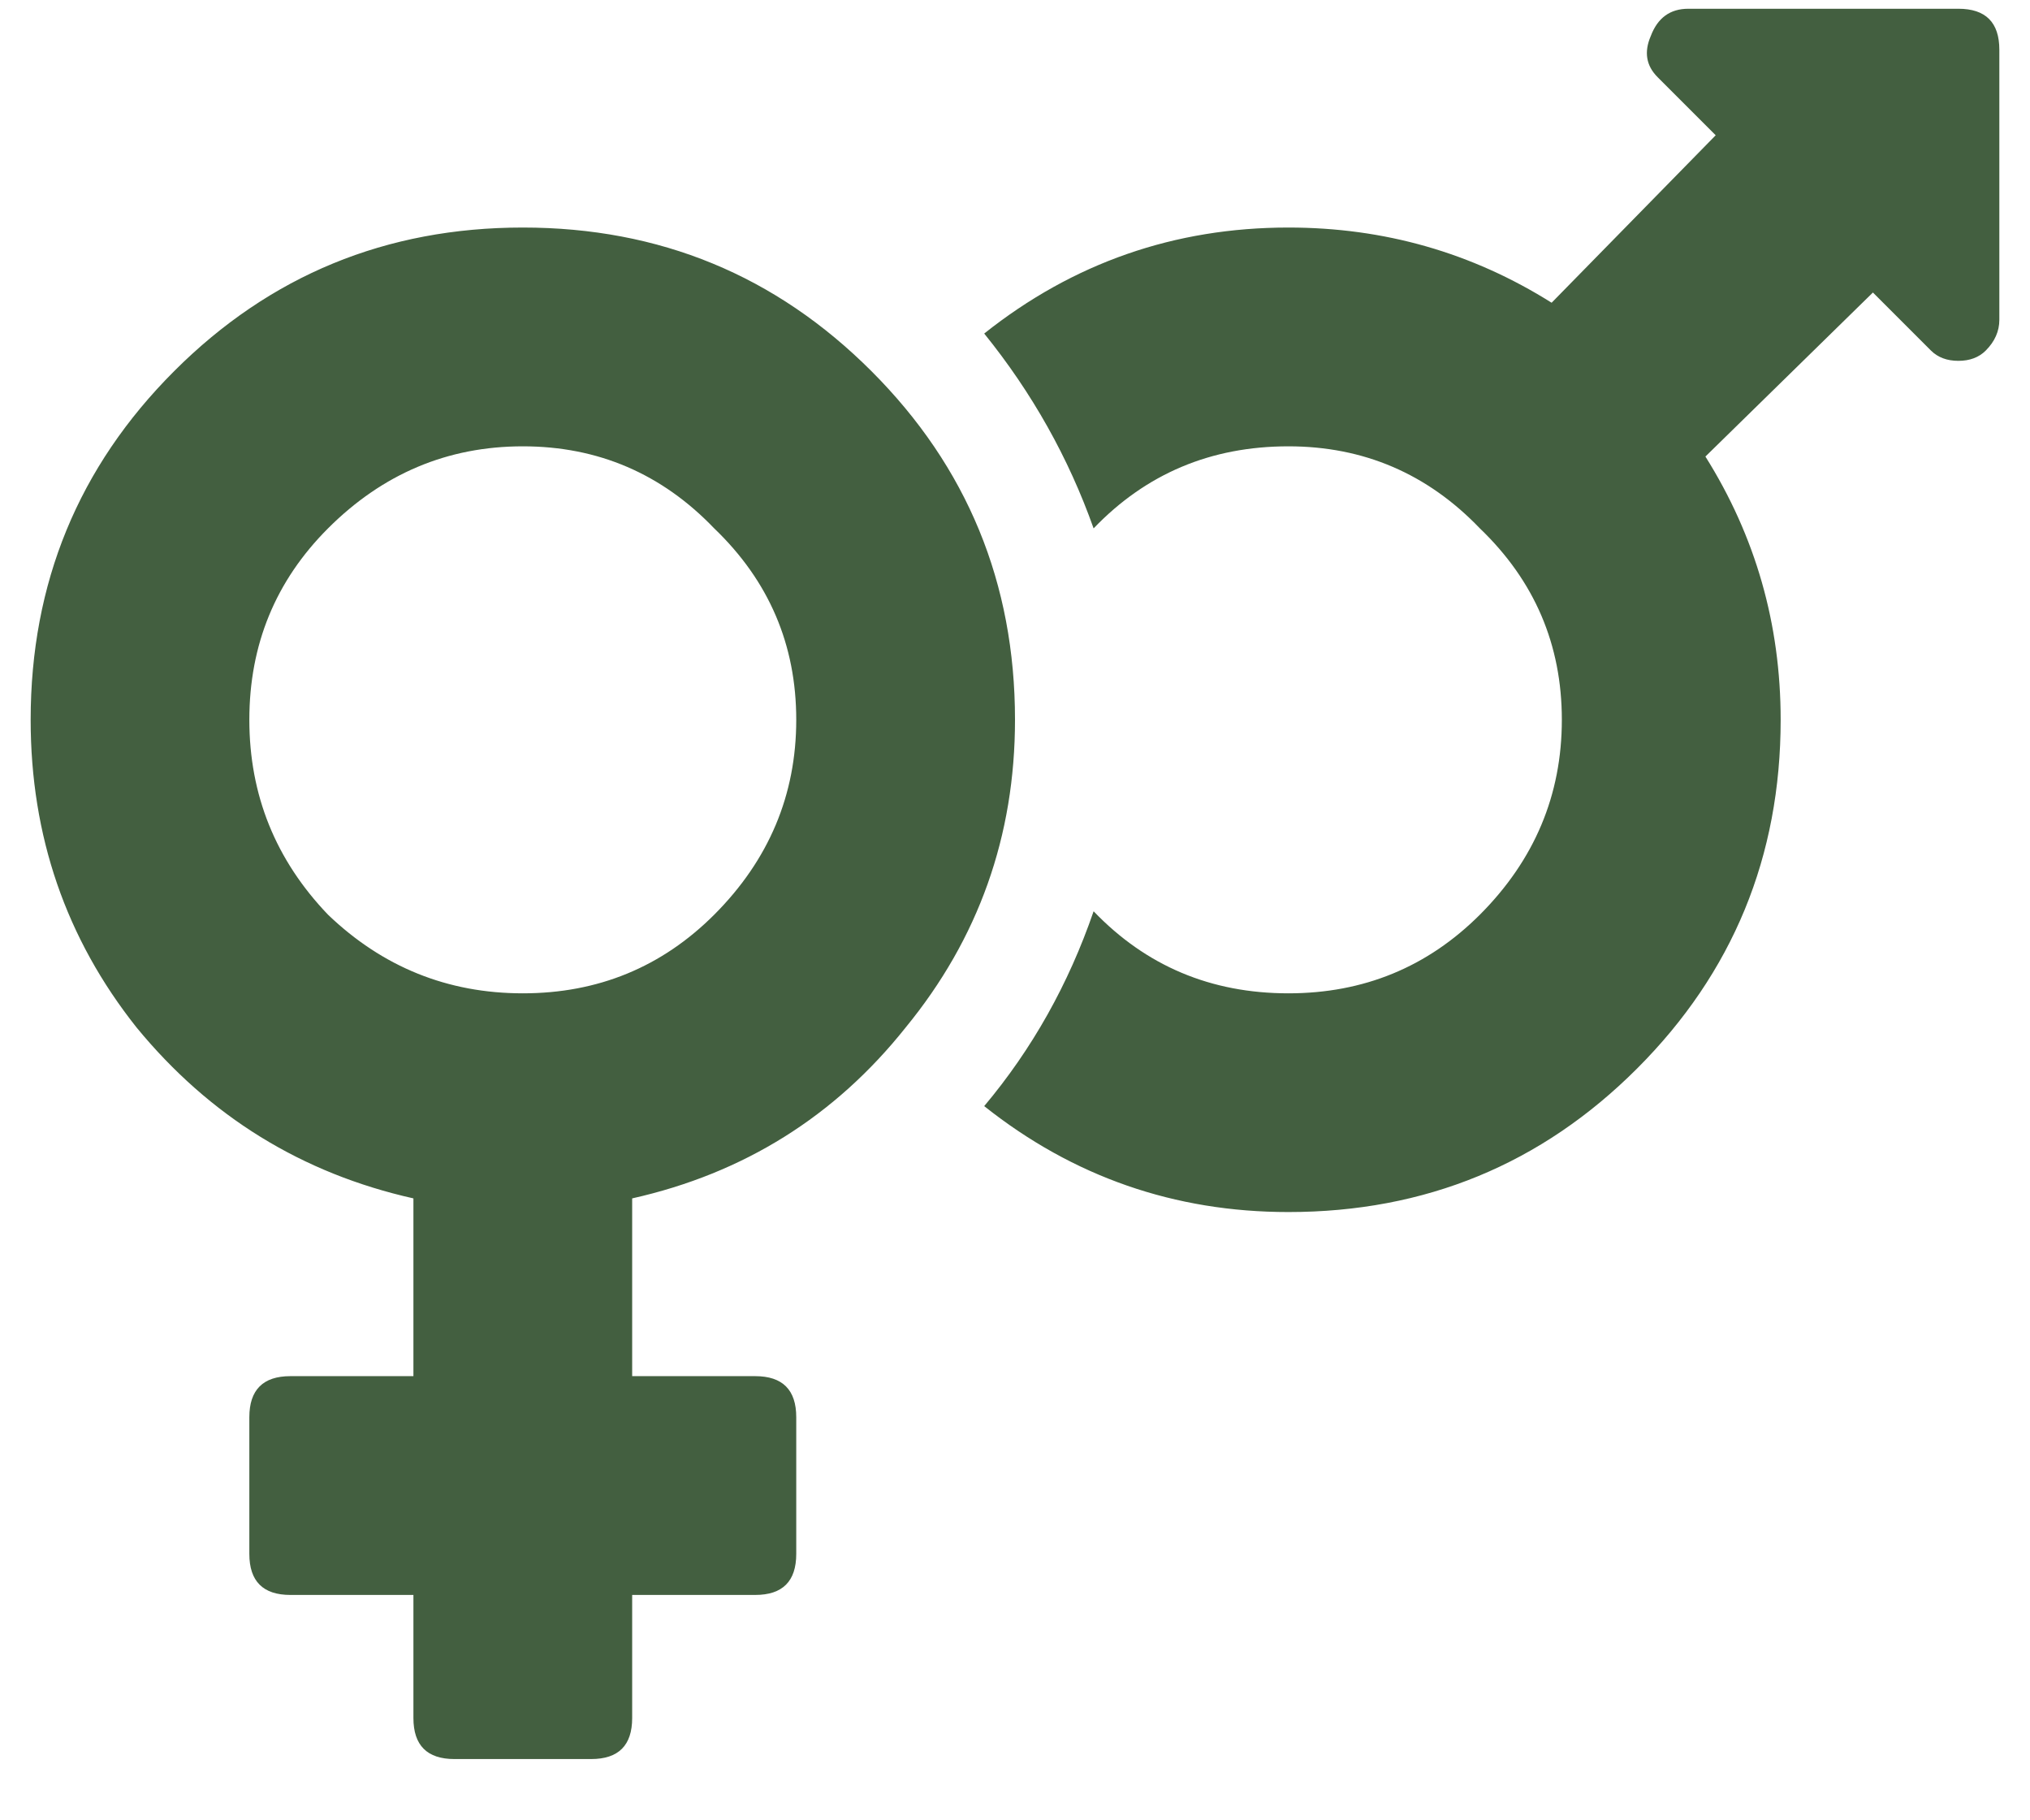 <svg width="29" height="26" viewBox="0 0 29 26" fill="none" xmlns="http://www.w3.org/2000/svg">
<path d="M27.977 0.125C28.367 0.125 28.562 0.32 28.562 0.711V4.568C28.562 4.731 28.497 4.878 28.367 5.008C28.27 5.105 28.139 5.154 27.977 5.154C27.814 5.154 27.684 5.105 27.586 5.008L26.756 4.178L24.363 6.521C25.079 7.661 25.438 8.914 25.438 10.281C25.438 12.234 24.754 13.895 23.387 15.262C22.02 16.629 20.359 17.312 18.406 17.312C16.779 17.312 15.33 16.808 14.06 15.799C14.744 14.985 15.265 14.057 15.623 13.016C16.372 13.797 17.299 14.188 18.406 14.188C19.48 14.188 20.392 13.813 21.141 13.065C21.922 12.283 22.312 11.355 22.312 10.281C22.312 9.207 21.922 8.296 21.141 7.547C20.392 6.766 19.48 6.375 18.406 6.375C17.299 6.375 16.372 6.766 15.623 7.547C15.265 6.538 14.744 5.61 14.06 4.764C15.33 3.755 16.779 3.25 18.406 3.25C19.773 3.25 21.027 3.608 22.166 4.324L24.51 1.932L23.68 1.102C23.517 0.939 23.484 0.743 23.582 0.516C23.68 0.255 23.859 0.125 24.119 0.125H27.977ZM2.488 5.301C3.855 3.934 5.516 3.25 7.469 3.25C9.422 3.25 11.082 3.934 12.449 5.301C13.816 6.668 14.5 8.328 14.5 10.281C14.5 11.941 13.979 13.406 12.938 14.676C11.928 15.945 10.626 16.759 9.031 17.117V19.656H10.789C11.18 19.656 11.375 19.852 11.375 20.242V22.195C11.375 22.586 11.18 22.781 10.789 22.781H9.031V24.539C9.031 24.93 8.836 25.125 8.445 25.125H6.492C6.102 25.125 5.906 24.93 5.906 24.539V22.781H4.148C3.758 22.781 3.562 22.586 3.562 22.195V20.242C3.562 19.852 3.758 19.656 4.148 19.656H5.906V17.117C4.311 16.759 2.993 15.945 1.951 14.676C0.942 13.406 0.438 11.941 0.438 10.281C0.438 8.328 1.121 6.668 2.488 5.301ZM4.686 13.065C5.467 13.813 6.395 14.188 7.469 14.188C8.543 14.188 9.454 13.813 10.203 13.065C10.984 12.283 11.375 11.355 11.375 10.281C11.375 9.207 10.984 8.296 10.203 7.547C9.454 6.766 8.543 6.375 7.469 6.375C6.395 6.375 5.467 6.766 4.686 7.547C3.937 8.296 3.562 9.207 3.562 10.281C3.562 11.355 3.937 12.283 4.686 13.065Z" fill="#435F40"/>
</svg>
